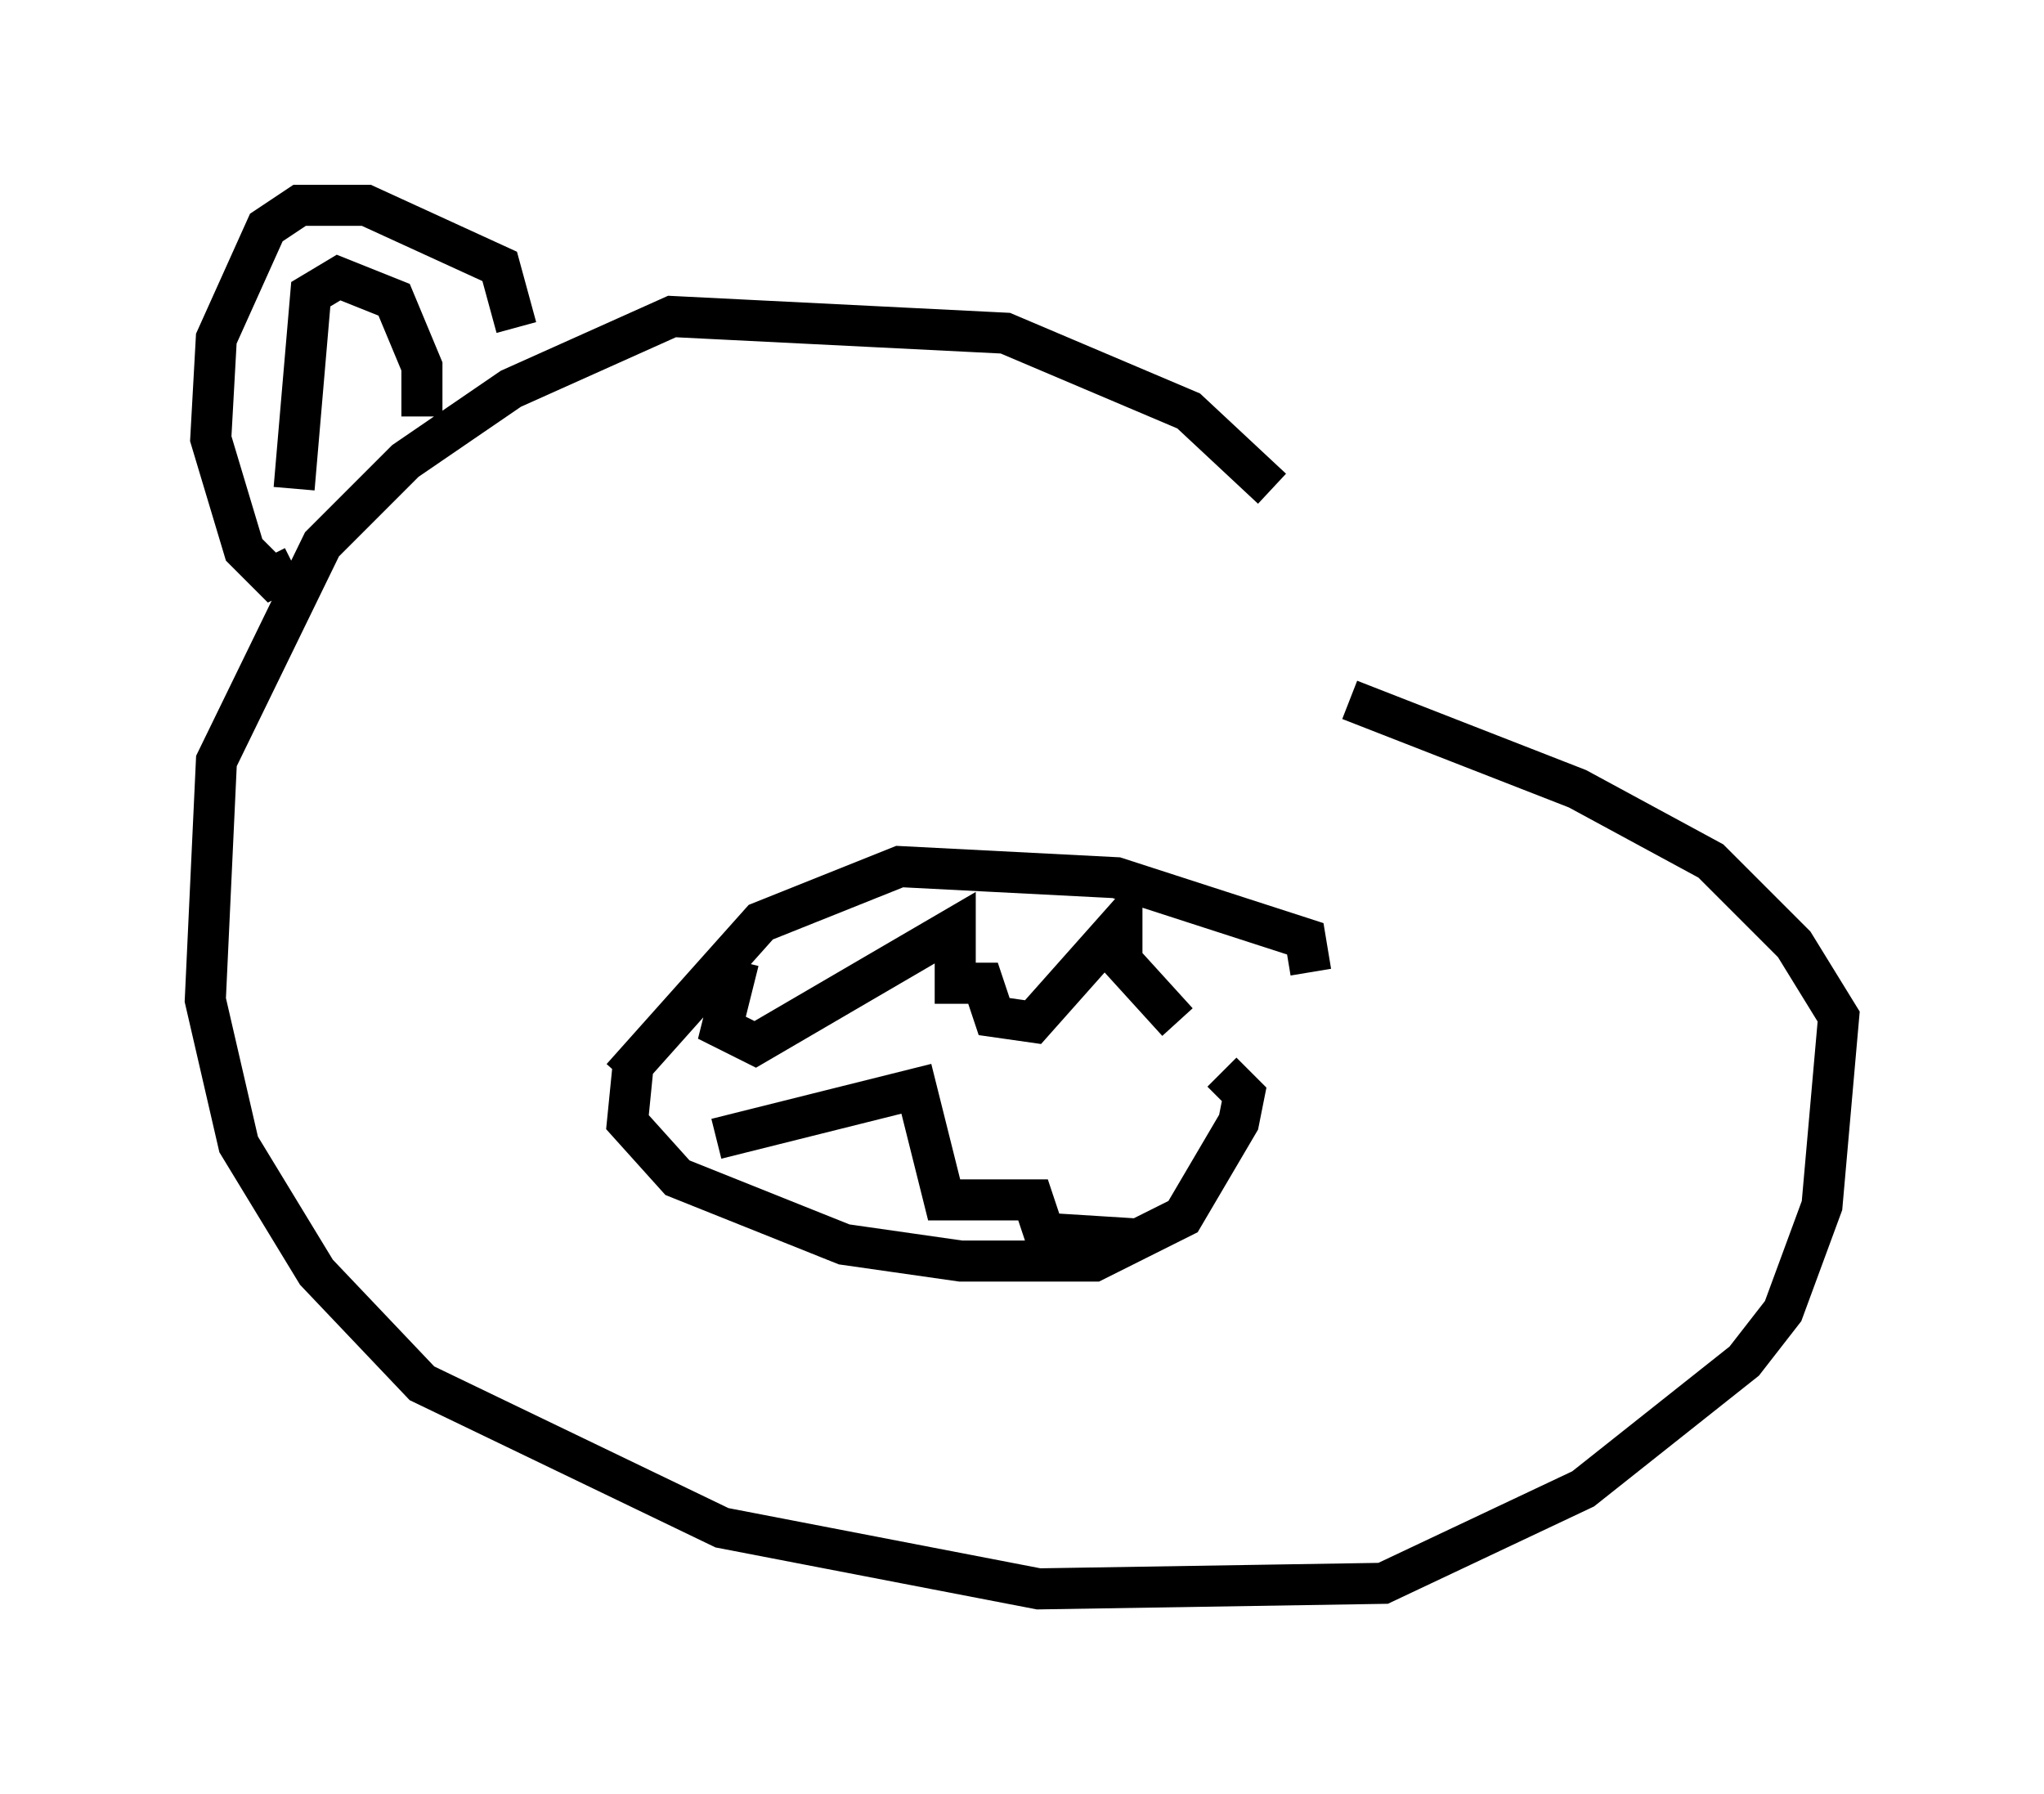 <?xml version="1.0" encoding="utf-8" ?>
<svg baseProfile="full" height="43.694" version="1.1" width="49.783" xmlns="http://www.w3.org/2000/svg" xmlns:ev="http://www.w3.org/2001/xml-events" xmlns:xlink="http://www.w3.org/1999/xlink"><defs /><rect fill="white" height="43.694" width="49.783" x="0" y="0" /><path d="M31.387, 13.39 m-0.406, -1.488 l-2.03, -1.894 -4.465, -1.894 l-8.119, -0.406 -3.924, 1.759 l-2.571, 1.759 -2.03, 2.03 l-2.571, 5.277 -0.271, 5.819 l0.812, 3.518 1.894, 3.112 l2.571, 2.706 7.307, 3.518 l7.713, 1.488 8.39, -0.135 l4.871, -2.3 3.924, -3.112 l0.947, -1.218 0.947, -2.571 l0.406, -4.601 -1.083, -1.759 l-2.03, -2.03 -3.248, -1.759 l-5.548, -2.165 m-17.726, 9.202 l3.383, -3.789 3.383, -1.353 l5.277, 0.271 4.601, 1.488 l0.135, 0.812 m-16.509, 2.3 l-0.135, 1.353 1.218, 1.353 l4.059, 1.624 2.842, 0.406 l3.248, 0.0 2.165, -1.083 l1.353, -2.3 0.135, -0.677 l-0.541, -0.541 m-11.773, -2.706 l-0.406, 1.624 0.812, 0.406 l4.871, -2.842 0.0, 1.353 l0.677, 0.0 0.271, 0.812 l0.947, 0.135 2.165, -2.436 l0.0, 0.947 1.353, 1.488 m-11.231, 2.842 l4.871, -1.218 0.677, 2.706 l2.165, 0.0 0.271, 0.812 l2.165, 0.135 m-15.02, -22.192 l-0.406, -1.488 -3.248, -1.488 l-1.624, 0.0 -0.812, 0.541 l-1.218, 2.706 -0.135, 2.436 l0.812, 2.706 0.677, 0.677 l0.541, -0.271 m0.0, -1.894 l0.406, -4.736 0.677, -0.406 l1.353, 0.541 0.677, 1.624 l0.0, 1.218 " fill="none" stroke="black" stroke-width="1" /></svg>